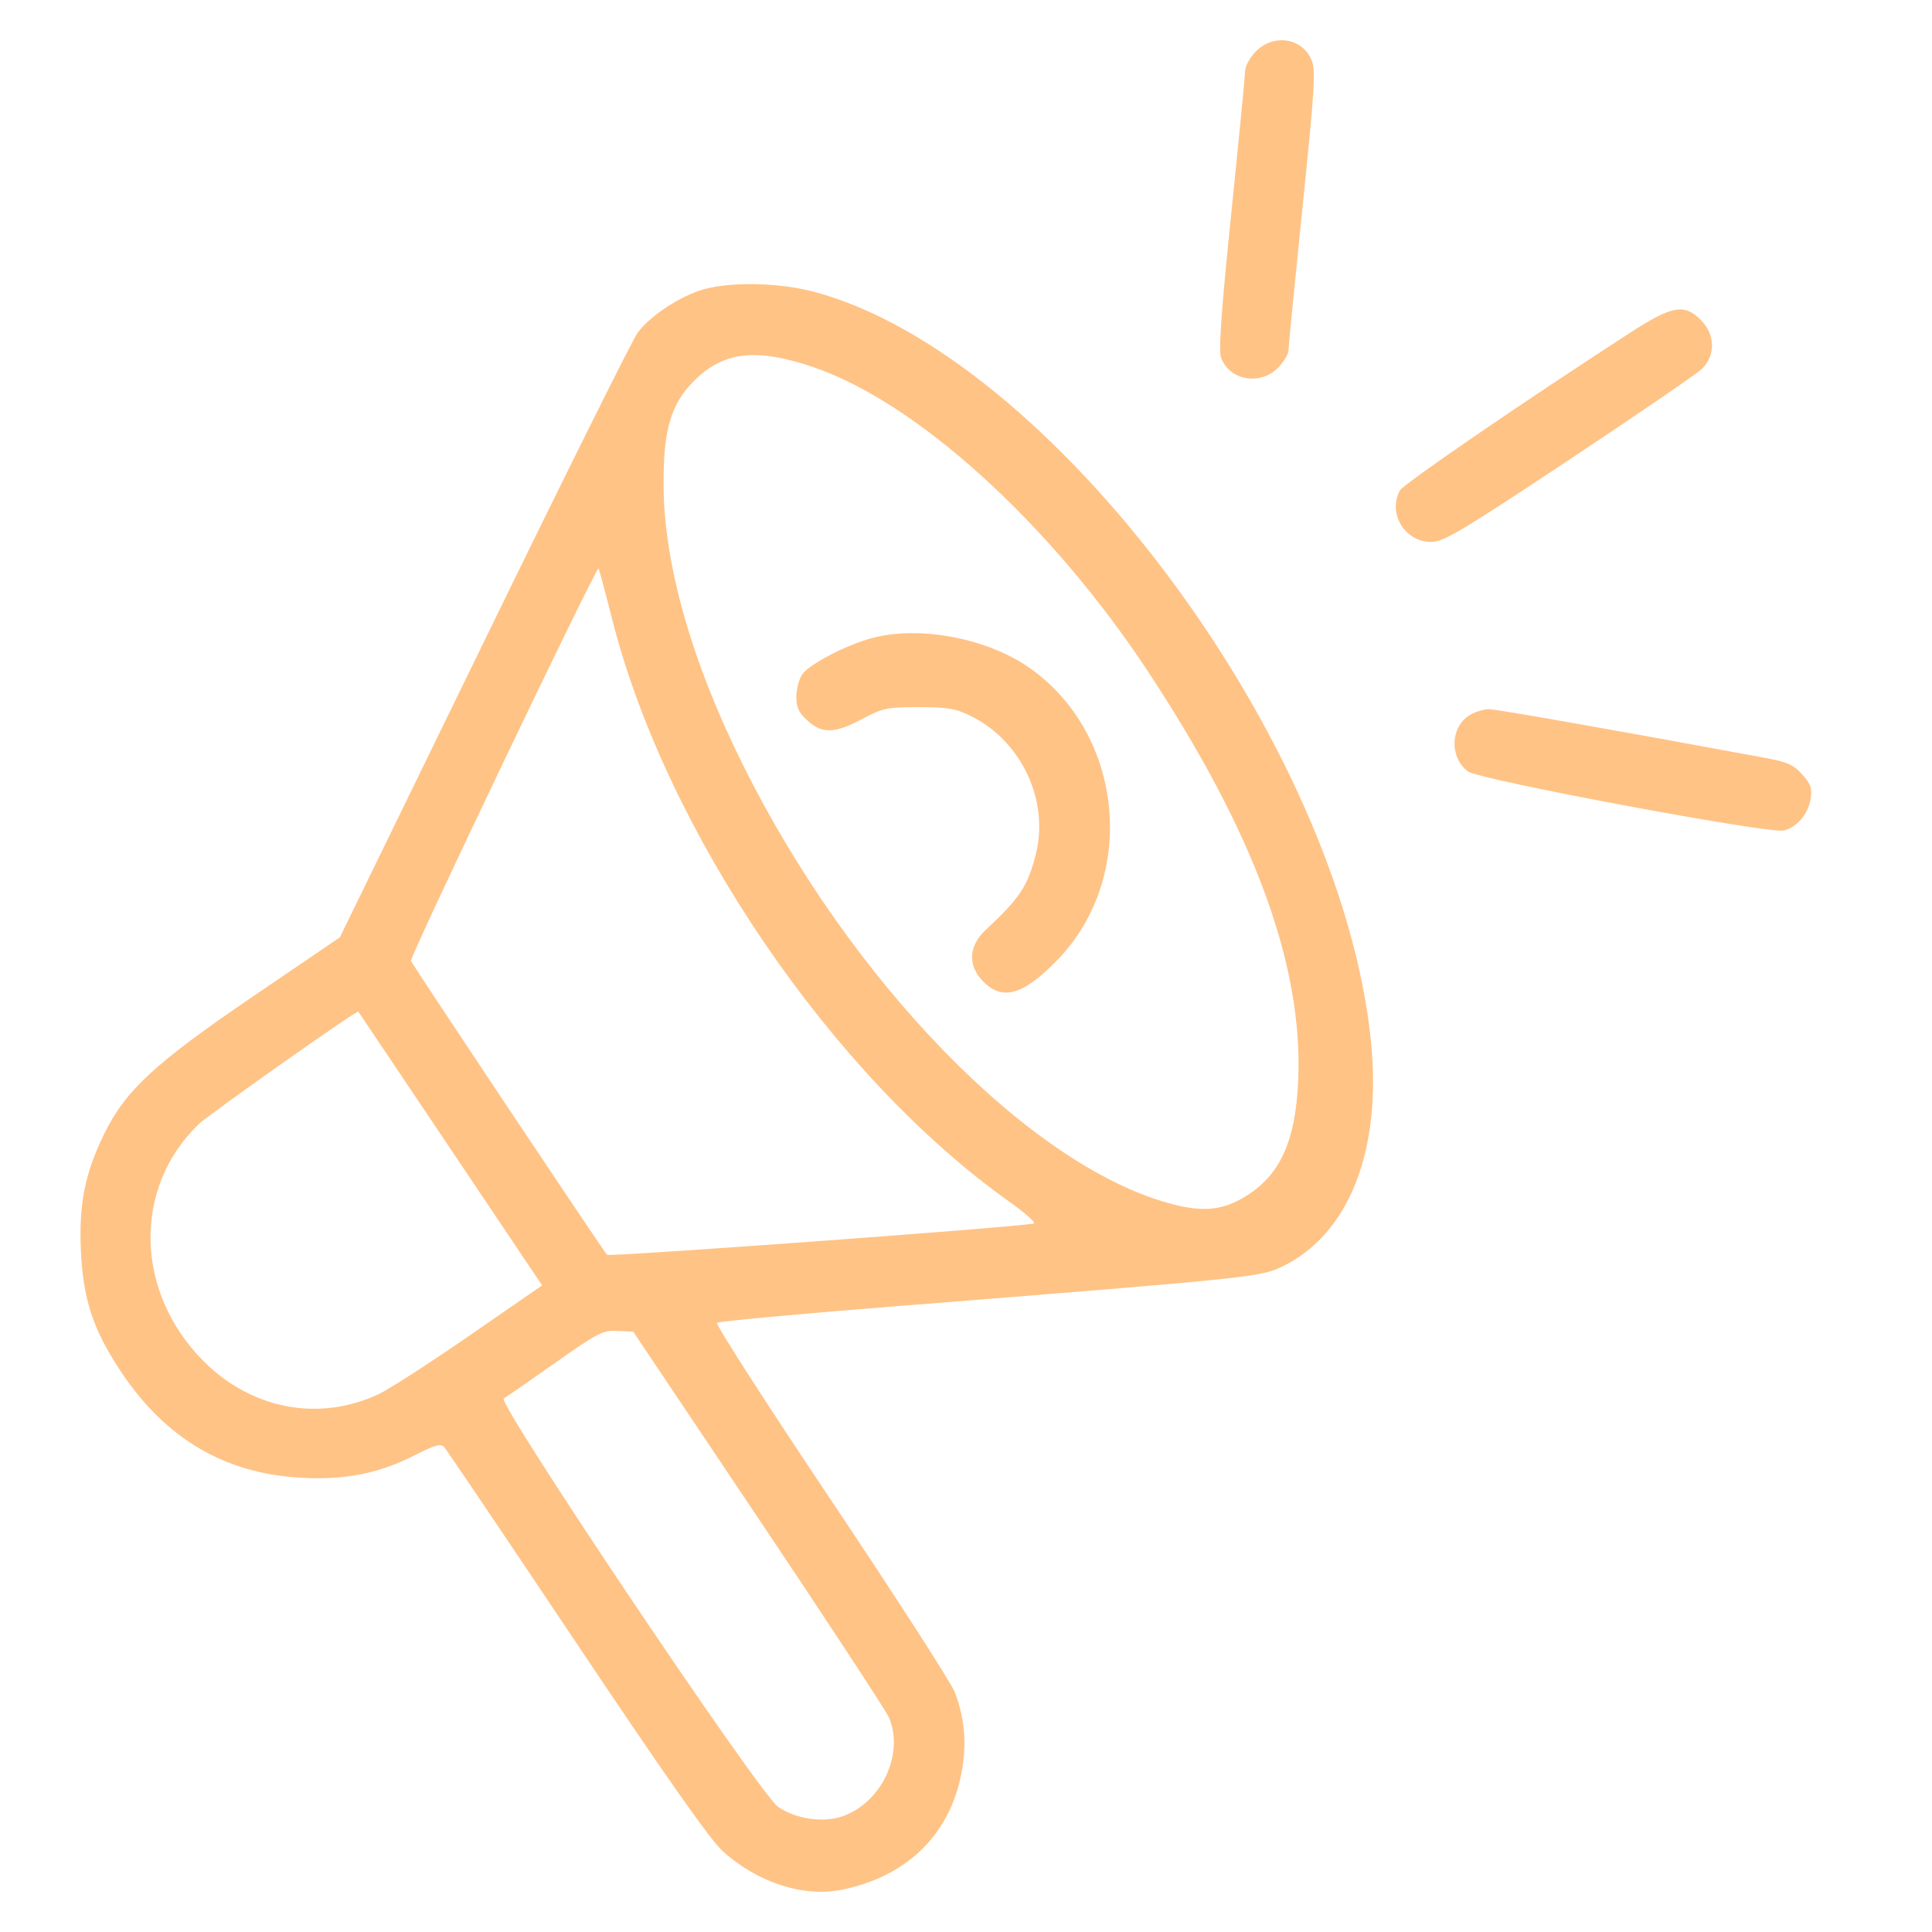 <svg width="48" height="48" viewBox="0 0 48 48" fill="none" xmlns="http://www.w3.org/2000/svg">
<path fill-rule="evenodd" clip-rule="evenodd" d="M31.2 1.279C31.057 1.424 30.938 1.637 30.936 1.752C30.934 1.868 30.779 3.462 30.591 5.296C30.348 7.666 30.274 8.702 30.334 8.876C30.53 9.446 31.304 9.591 31.748 9.141C31.892 8.996 32.01 8.803 32.011 8.713C32.012 8.622 32.169 7.026 32.359 5.166C32.662 2.221 32.691 1.748 32.588 1.498C32.358 0.94 31.645 0.828 31.2 1.279ZM17.338 7.234C16.762 7.444 16.136 7.875 15.844 8.263C15.721 8.426 14.006 11.873 12.033 15.924L8.444 23.288L6.306 24.742C3.838 26.421 3.118 27.087 2.583 28.183C2.111 29.151 1.959 29.913 2.009 31.056C2.063 32.273 2.306 33.018 2.987 34.051C4.096 35.733 5.571 36.608 7.473 36.714C8.572 36.776 9.417 36.608 10.313 36.151C10.804 35.901 10.952 35.86 11.034 35.95C11.091 36.012 12.57 38.205 14.322 40.823C16.53 44.123 17.642 45.705 17.947 45.983C18.814 46.772 19.96 47.144 20.922 46.949C22.487 46.63 23.54 45.637 23.861 44.177C24.029 43.415 23.986 42.743 23.727 42.052C23.641 41.823 22.259 39.676 20.655 37.282C19.051 34.889 17.773 32.901 17.814 32.865C17.855 32.829 19.812 32.647 22.164 32.461C31.077 31.754 31.307 31.731 31.847 31.472C33.516 30.672 34.338 28.586 34.06 25.857C33.309 18.477 26.109 8.802 20.21 7.246C19.282 7.001 17.991 6.996 17.338 7.234ZM40.509 8.261C37.907 9.942 34.862 12.028 34.778 12.187C34.475 12.761 34.903 13.464 35.555 13.464C35.864 13.464 36.281 13.217 38.969 11.434C40.653 10.317 42.142 9.298 42.276 9.171C42.626 8.839 42.62 8.318 42.261 7.954C41.849 7.537 41.548 7.59 40.509 8.261ZM20.16 9.105C22.742 9.963 26.074 12.98 28.511 16.667C31.153 20.665 32.369 23.959 32.255 26.805C32.192 28.366 31.803 29.215 30.904 29.748C30.343 30.081 29.851 30.119 29.037 29.893C25.549 28.924 21.13 24.377 18.463 19.013C17.186 16.446 16.499 14.031 16.486 12.066C16.477 10.699 16.663 10.051 17.228 9.478C17.957 8.74 18.756 8.638 20.16 9.105ZM15.206 15.375C16.547 20.671 20.681 26.737 25.075 29.855C25.481 30.143 25.753 30.388 25.681 30.4C25.055 30.506 15.131 31.231 15.082 31.175C14.957 31.031 10.248 23.974 10.21 23.873C10.173 23.778 14.815 14.067 14.871 14.123C14.884 14.137 15.036 14.7 15.206 15.375ZM21.698 15.844C21.042 16.013 20.092 16.506 19.926 16.762C19.849 16.881 19.785 17.131 19.785 17.316C19.785 17.58 19.846 17.708 20.063 17.904C20.428 18.235 20.738 18.226 21.423 17.863C21.934 17.591 22.039 17.569 22.827 17.569C23.551 17.569 23.746 17.603 24.124 17.791C25.38 18.414 26.072 19.891 25.734 21.226C25.534 22.017 25.339 22.311 24.491 23.102C24.061 23.503 24.038 23.991 24.429 24.387C24.91 24.874 25.429 24.721 26.278 23.843C28.271 21.781 27.923 18.228 25.567 16.585C24.529 15.861 22.865 15.542 21.698 15.844ZM36.542 17.75C36.037 18.028 35.997 18.809 36.469 19.166C36.741 19.372 43.935 20.718 44.314 20.634C44.637 20.562 44.924 20.227 44.984 19.85C45.026 19.588 44.991 19.484 44.779 19.244C44.565 19.001 44.416 18.934 43.857 18.83C40.218 18.155 37.157 17.615 36.985 17.618C36.87 17.62 36.67 17.679 36.542 17.75ZM10.941 28.169C12.056 29.832 13.081 31.359 13.219 31.563L13.47 31.934L11.67 33.178C10.68 33.862 9.66 34.52 9.403 34.64C7.92 35.332 6.245 35.013 5.052 33.812C3.347 32.096 3.297 29.506 4.939 27.928C5.193 27.684 8.867 25.093 8.902 25.133C8.909 25.141 9.826 26.507 10.941 28.169ZM18.847 37.732C20.56 40.288 22.017 42.509 22.085 42.669C22.475 43.585 21.895 44.803 20.912 45.132C20.43 45.293 19.743 45.185 19.324 44.883C18.855 44.546 12.341 34.846 12.516 34.745C12.579 34.709 13.153 34.311 13.79 33.862C14.86 33.108 14.978 33.048 15.34 33.066L15.733 33.086L18.847 37.732Z" fill="#FFC386"/>
</svg>
